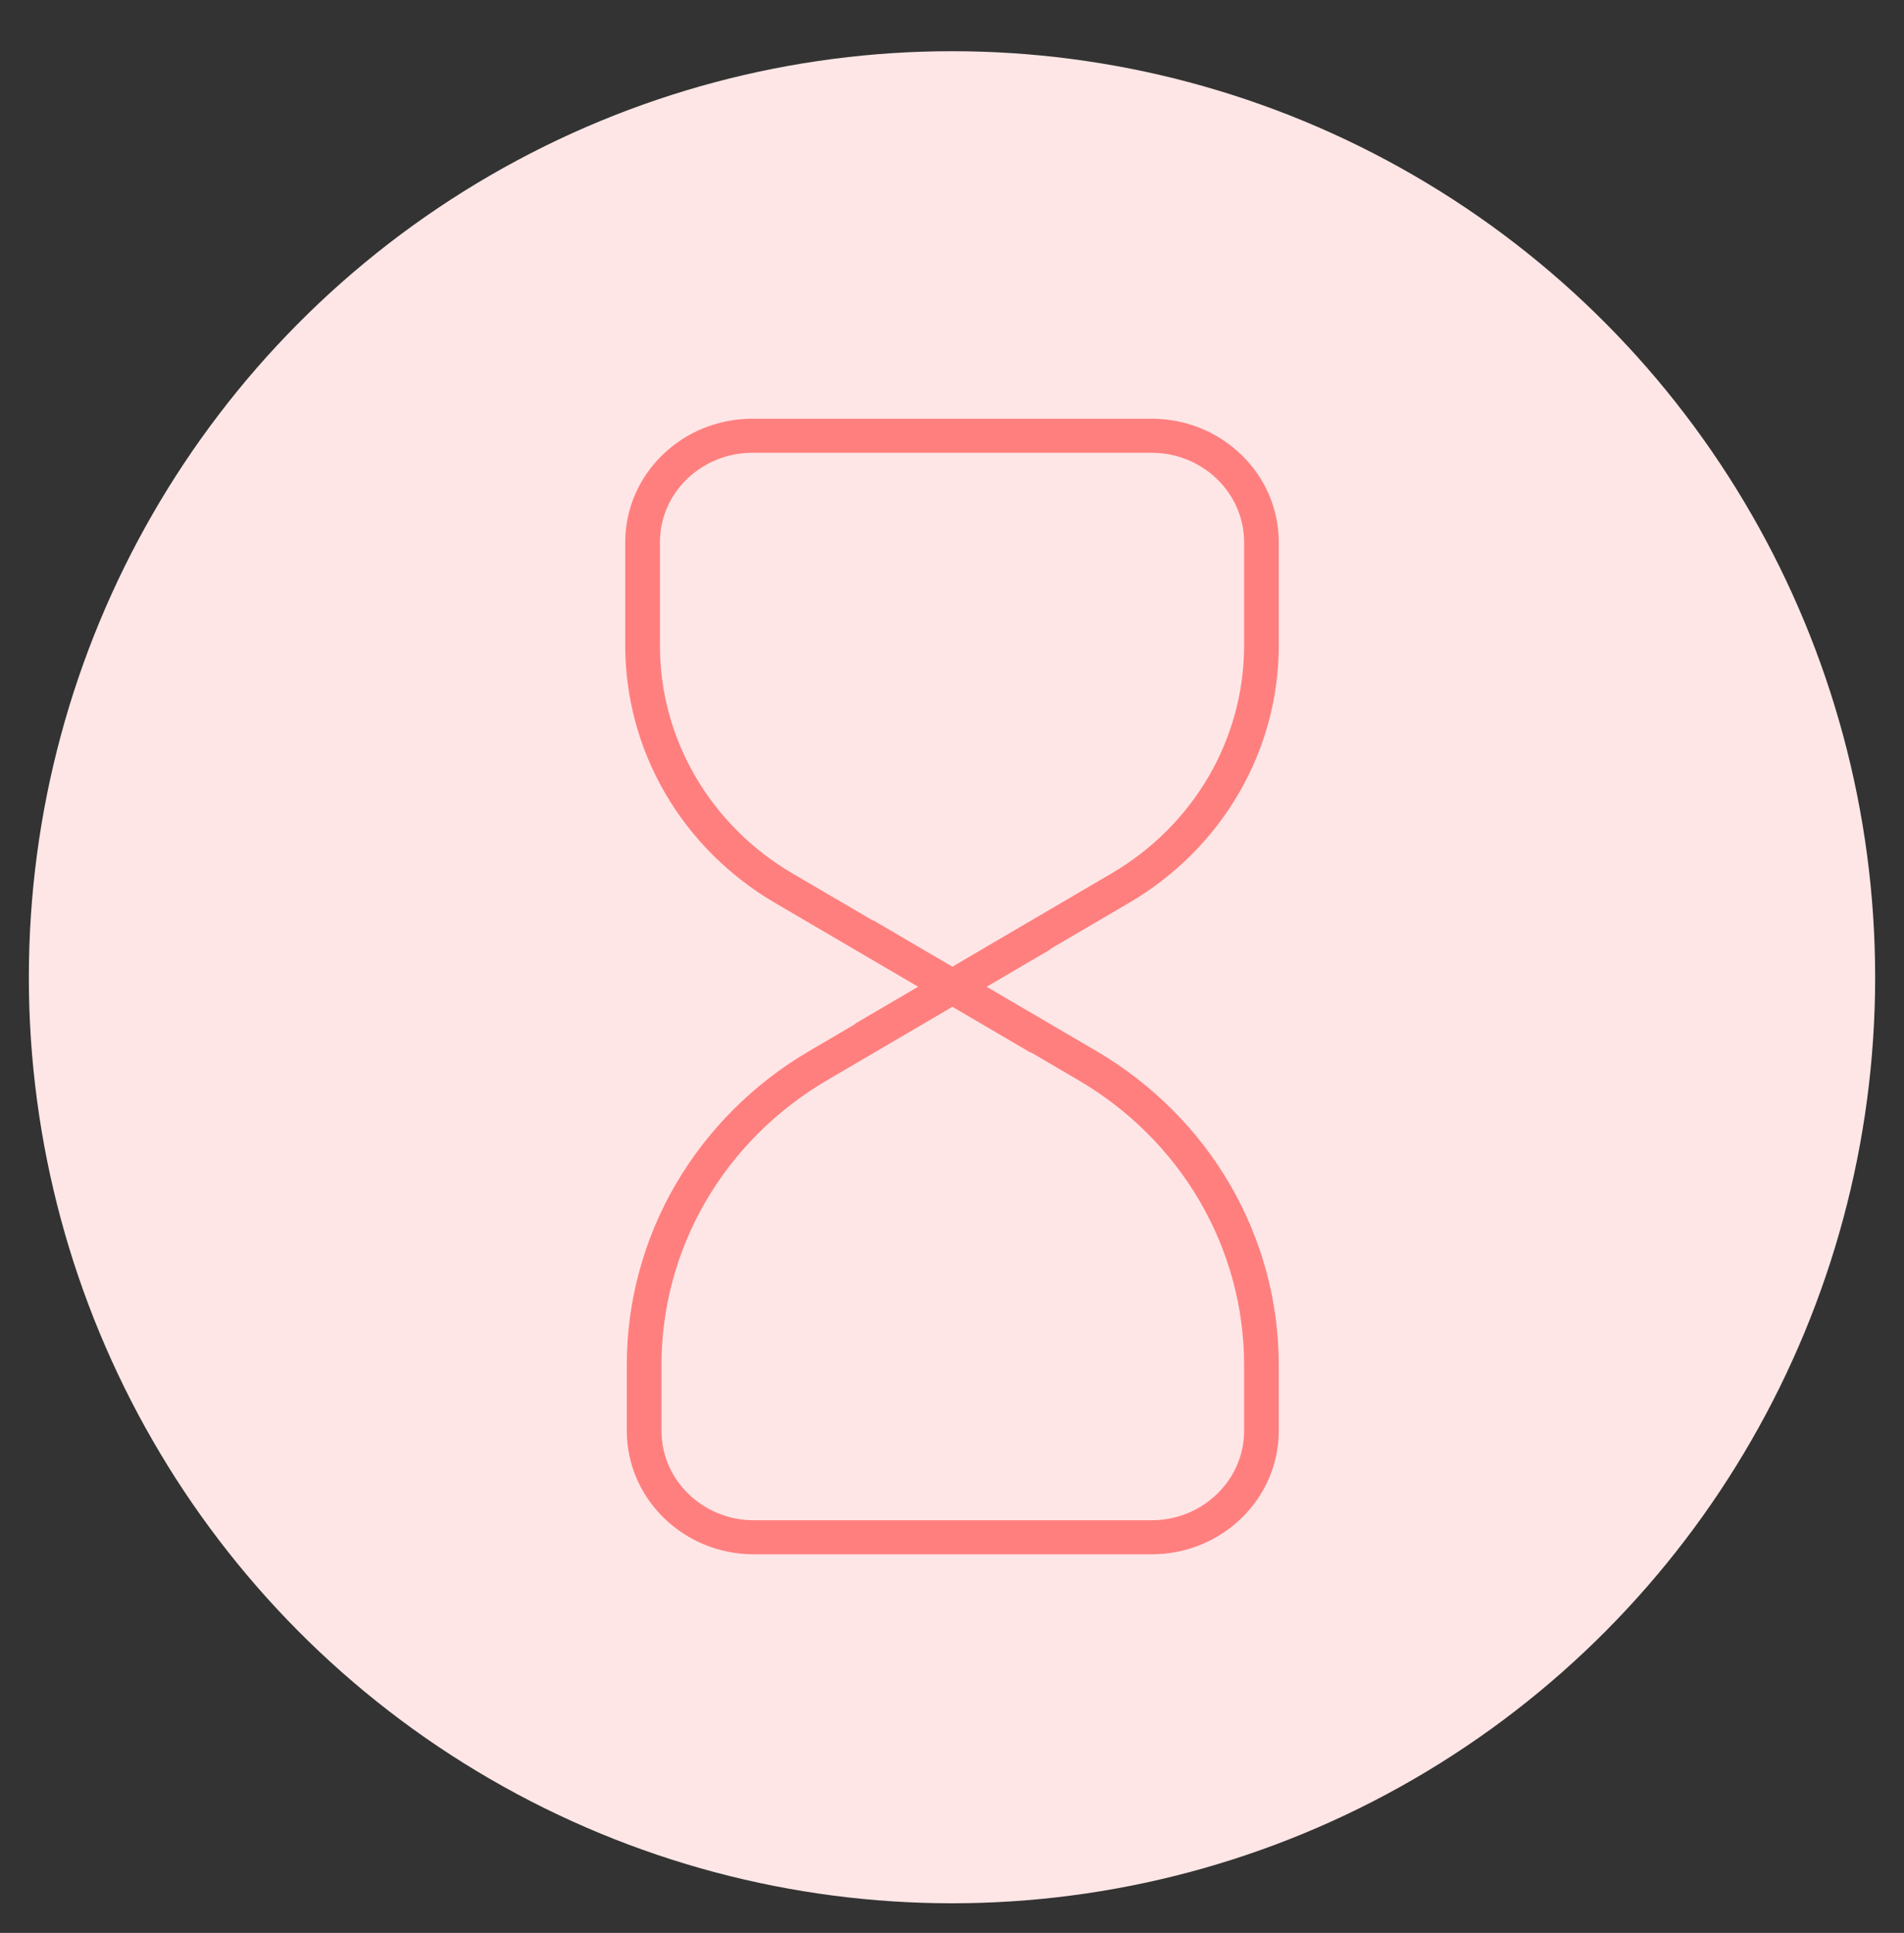 <?xml version="1.0" encoding="UTF-8"?>
<svg width="66px" height="67px" viewBox="0 0 66 67" version="1.1" xmlns="http://www.w3.org/2000/svg" xmlns:xlink="http://www.w3.org/1999/xlink">
    <rect x="0" y="0" width="66" height="67" fill="#333333" stroke="none"/>
    <!-- Generator: Sketch 52.6 (67491) - http://www.bohemiancoding.com/sketch -->
    <title>feature1</title>
    <desc>Created with Sketch.</desc>
    <g id="feature1" stroke="none" stroke-width="1" fill="none" fill-rule="evenodd">
        <g id="Group-8-Copy-10" transform="translate(1, 1)">
            <g id="Group-8-Copy-7" transform="translate(0, 0.775)">
                <g id="Group-8-Copy">
                    <ellipse id="Oval-Copy" fill="#FFE6E6" fill-rule="nonzero" cx="32" cy="32.099" rx="32" ry="32.099"></ellipse>
                    <g id="Group-6" transform="translate(31.877, 32.623) scale(-1, 1) translate(-31.877, -32.623) translate(20.677, 12.963)" fill="#FF7F7F" stroke="#FF7F7F" stroke-width="0.5">
                        <g id="Group-9">
                            <path d="M13.729,17.513 L13.722,17.502 L11.064,19.06 L5.417,15.751 C3.981,14.91 2.787,13.717 1.962,12.299 C1.138,10.882 0.702,9.274 0.702,7.646 L0.702,4.055 C0.702,2.209 2.251,0.708 4.154,0.708 L6.575,0.708 L15.579,0.708 L18,0.708 C19.903,0.708 21.451,2.209 21.451,4.055 L21.451,7.646 C21.451,9.274 21.016,10.882 20.191,12.299 C19.367,13.717 18.172,14.91 16.737,15.751 L13.729,17.513 Z M19.832,26.783 C20.856,28.543 21.397,30.543 21.397,32.564 L21.397,34.86 C21.397,36.706 19.849,38.208 17.946,38.208 L15.579,38.208 L6.521,38.208 L4.154,38.208 C2.251,38.208 0.702,36.706 0.702,34.86 L0.702,32.564 C0.702,30.543 1.244,28.543 2.268,26.783 C3.292,25.022 4.776,23.539 6.56,22.494 L8.424,21.402 L8.431,21.413 L11.063,19.871 L15.539,22.494 C17.323,23.539 18.808,25.022 19.832,26.783 Z M22.154,7.646 L22.154,4.055 C22.154,1.834 20.29,0.026 18,0.026 L15.579,0.026 L6.575,0.026 L4.154,0.026 C1.863,0.026 -1.08067538e-05,1.834 -1.08067538e-05,4.055 L-1.08067538e-05,7.646 C-1.08067538e-05,9.391 0.467,11.115 1.351,12.634 C2.234,14.153 3.515,15.433 5.054,16.335 L8.022,18.073 L8.014,18.085 L10.371,19.466 L6.197,21.911 C4.31,23.016 2.74,24.585 1.656,26.448 C0.573,28.311 -1.08067538e-05,30.425 -1.08067538e-05,32.564 L-1.08067538e-05,34.86 C-1.08067538e-05,37.081 1.864,38.889 4.154,38.889 L6.521,38.889 L15.579,38.889 L17.946,38.889 C20.236,38.889 22.1,37.081 22.1,34.86 L22.1,32.564 C22.1,30.425 21.527,28.311 20.444,26.448 C19.36,24.585 17.79,23.016 15.903,21.911 L14.078,20.842 L14.086,20.83 L11.756,19.465 L17.1,16.335 C18.639,15.433 19.92,14.153 20.803,12.634 C21.687,11.115 22.154,9.391 22.154,7.646 Z" id="Fill-22"></path>
                        </g>
                    </g>
                </g>
            </g>
        </g>
    </g>
</svg>